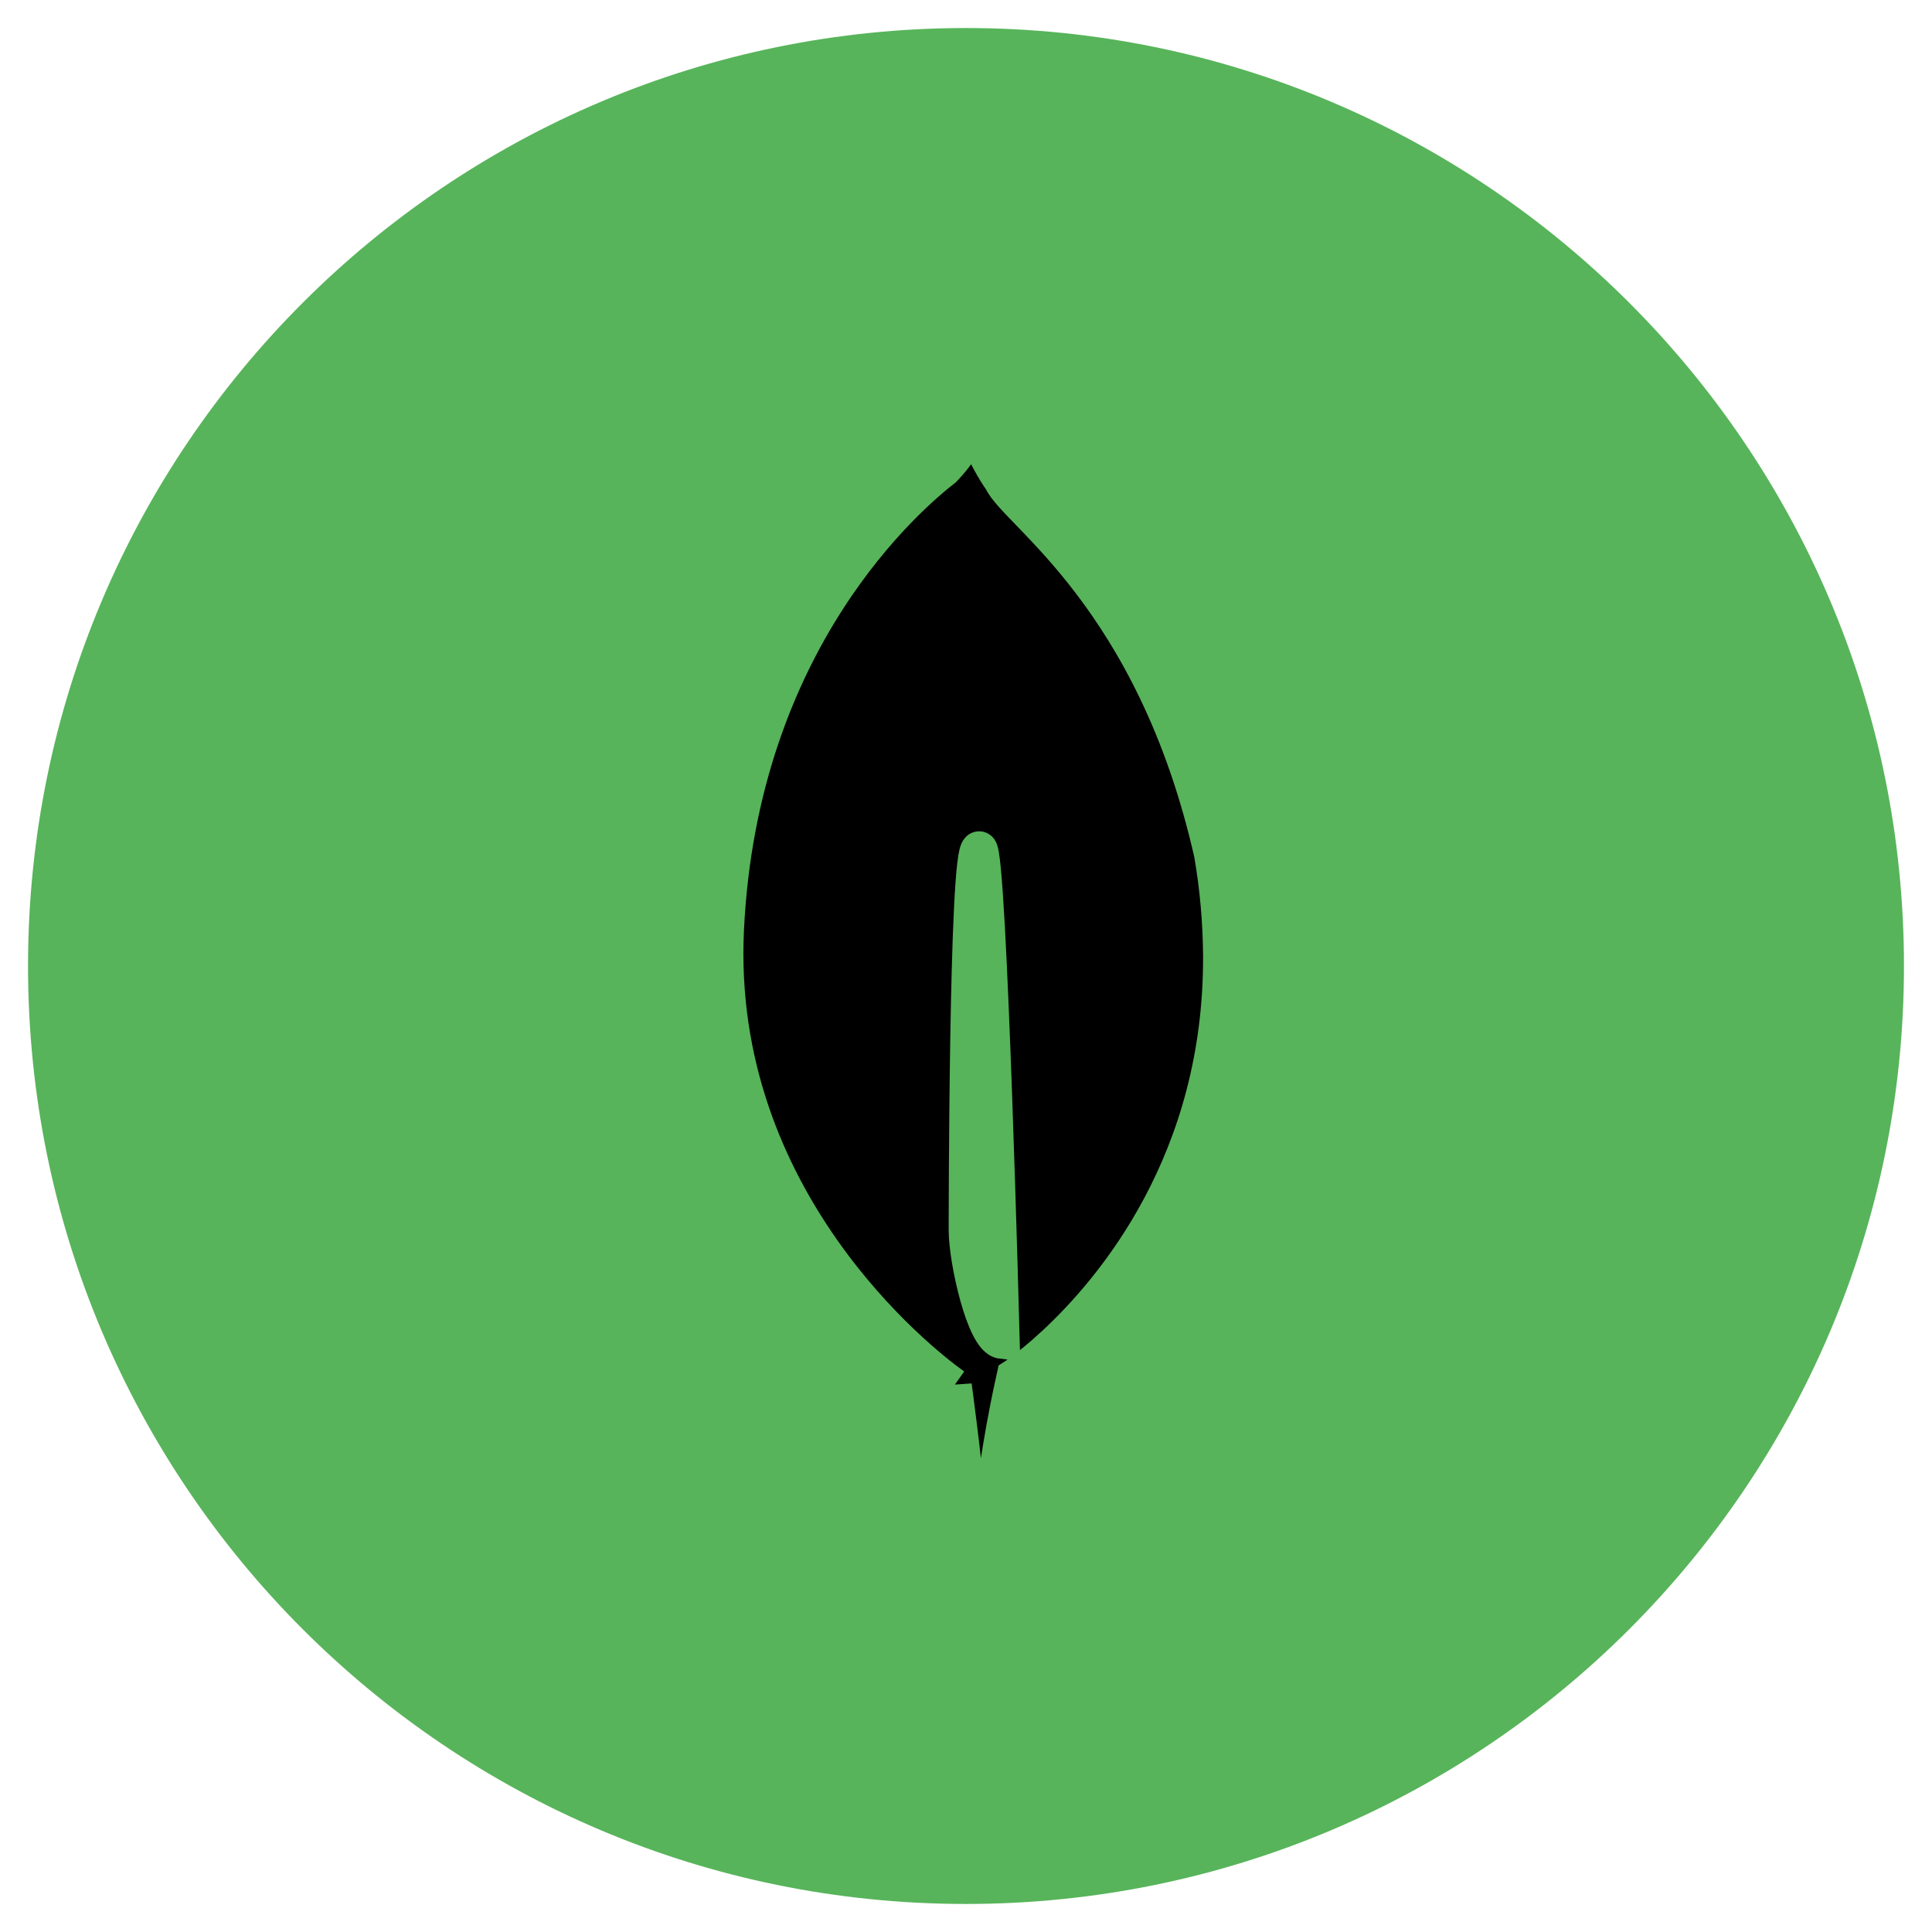<svg width="42" height="42" viewBox="0 0 42 42" fill="none" xmlns="http://www.w3.org/2000/svg">
<path d="M21 41C32.046 41 41 32.046 41 21C41 9.954 32.046 1 21 1C9.954 1 1 9.954 1 21C1 32.046 9.954 41 21 41Z" fill="#57B45A" stroke="#57B45A" stroke-width="0.781"/>
<path d="M26.346 18.556C25.083 12.981 22.097 11.148 21.776 10.447C21.424 9.953 21.068 9.074 21.068 9.074C21.062 9.059 21.053 9.033 21.042 9.008C21.006 9.502 20.987 9.693 20.52 10.191C19.796 10.757 16.084 13.871 15.783 20.206C15.501 26.113 20.05 29.634 20.665 30.082L20.735 30.132V30.128C20.739 30.157 20.931 31.534 21.065 32.993H21.547C21.66 31.962 21.83 30.938 22.055 29.925L22.094 29.9C22.369 29.702 22.631 29.488 22.879 29.257L22.908 29.232C24.215 28.023 26.567 25.229 26.544 20.773C26.539 20.03 26.473 19.289 26.346 18.556ZM21.014 26.747C21.014 26.747 21.014 18.461 21.287 18.462C21.5 18.462 21.777 29.15 21.777 29.15C21.397 29.105 21.014 27.391 21.014 26.747Z" fill="black" stroke="#57B45A" stroke-width="0.781"/>
</svg>
